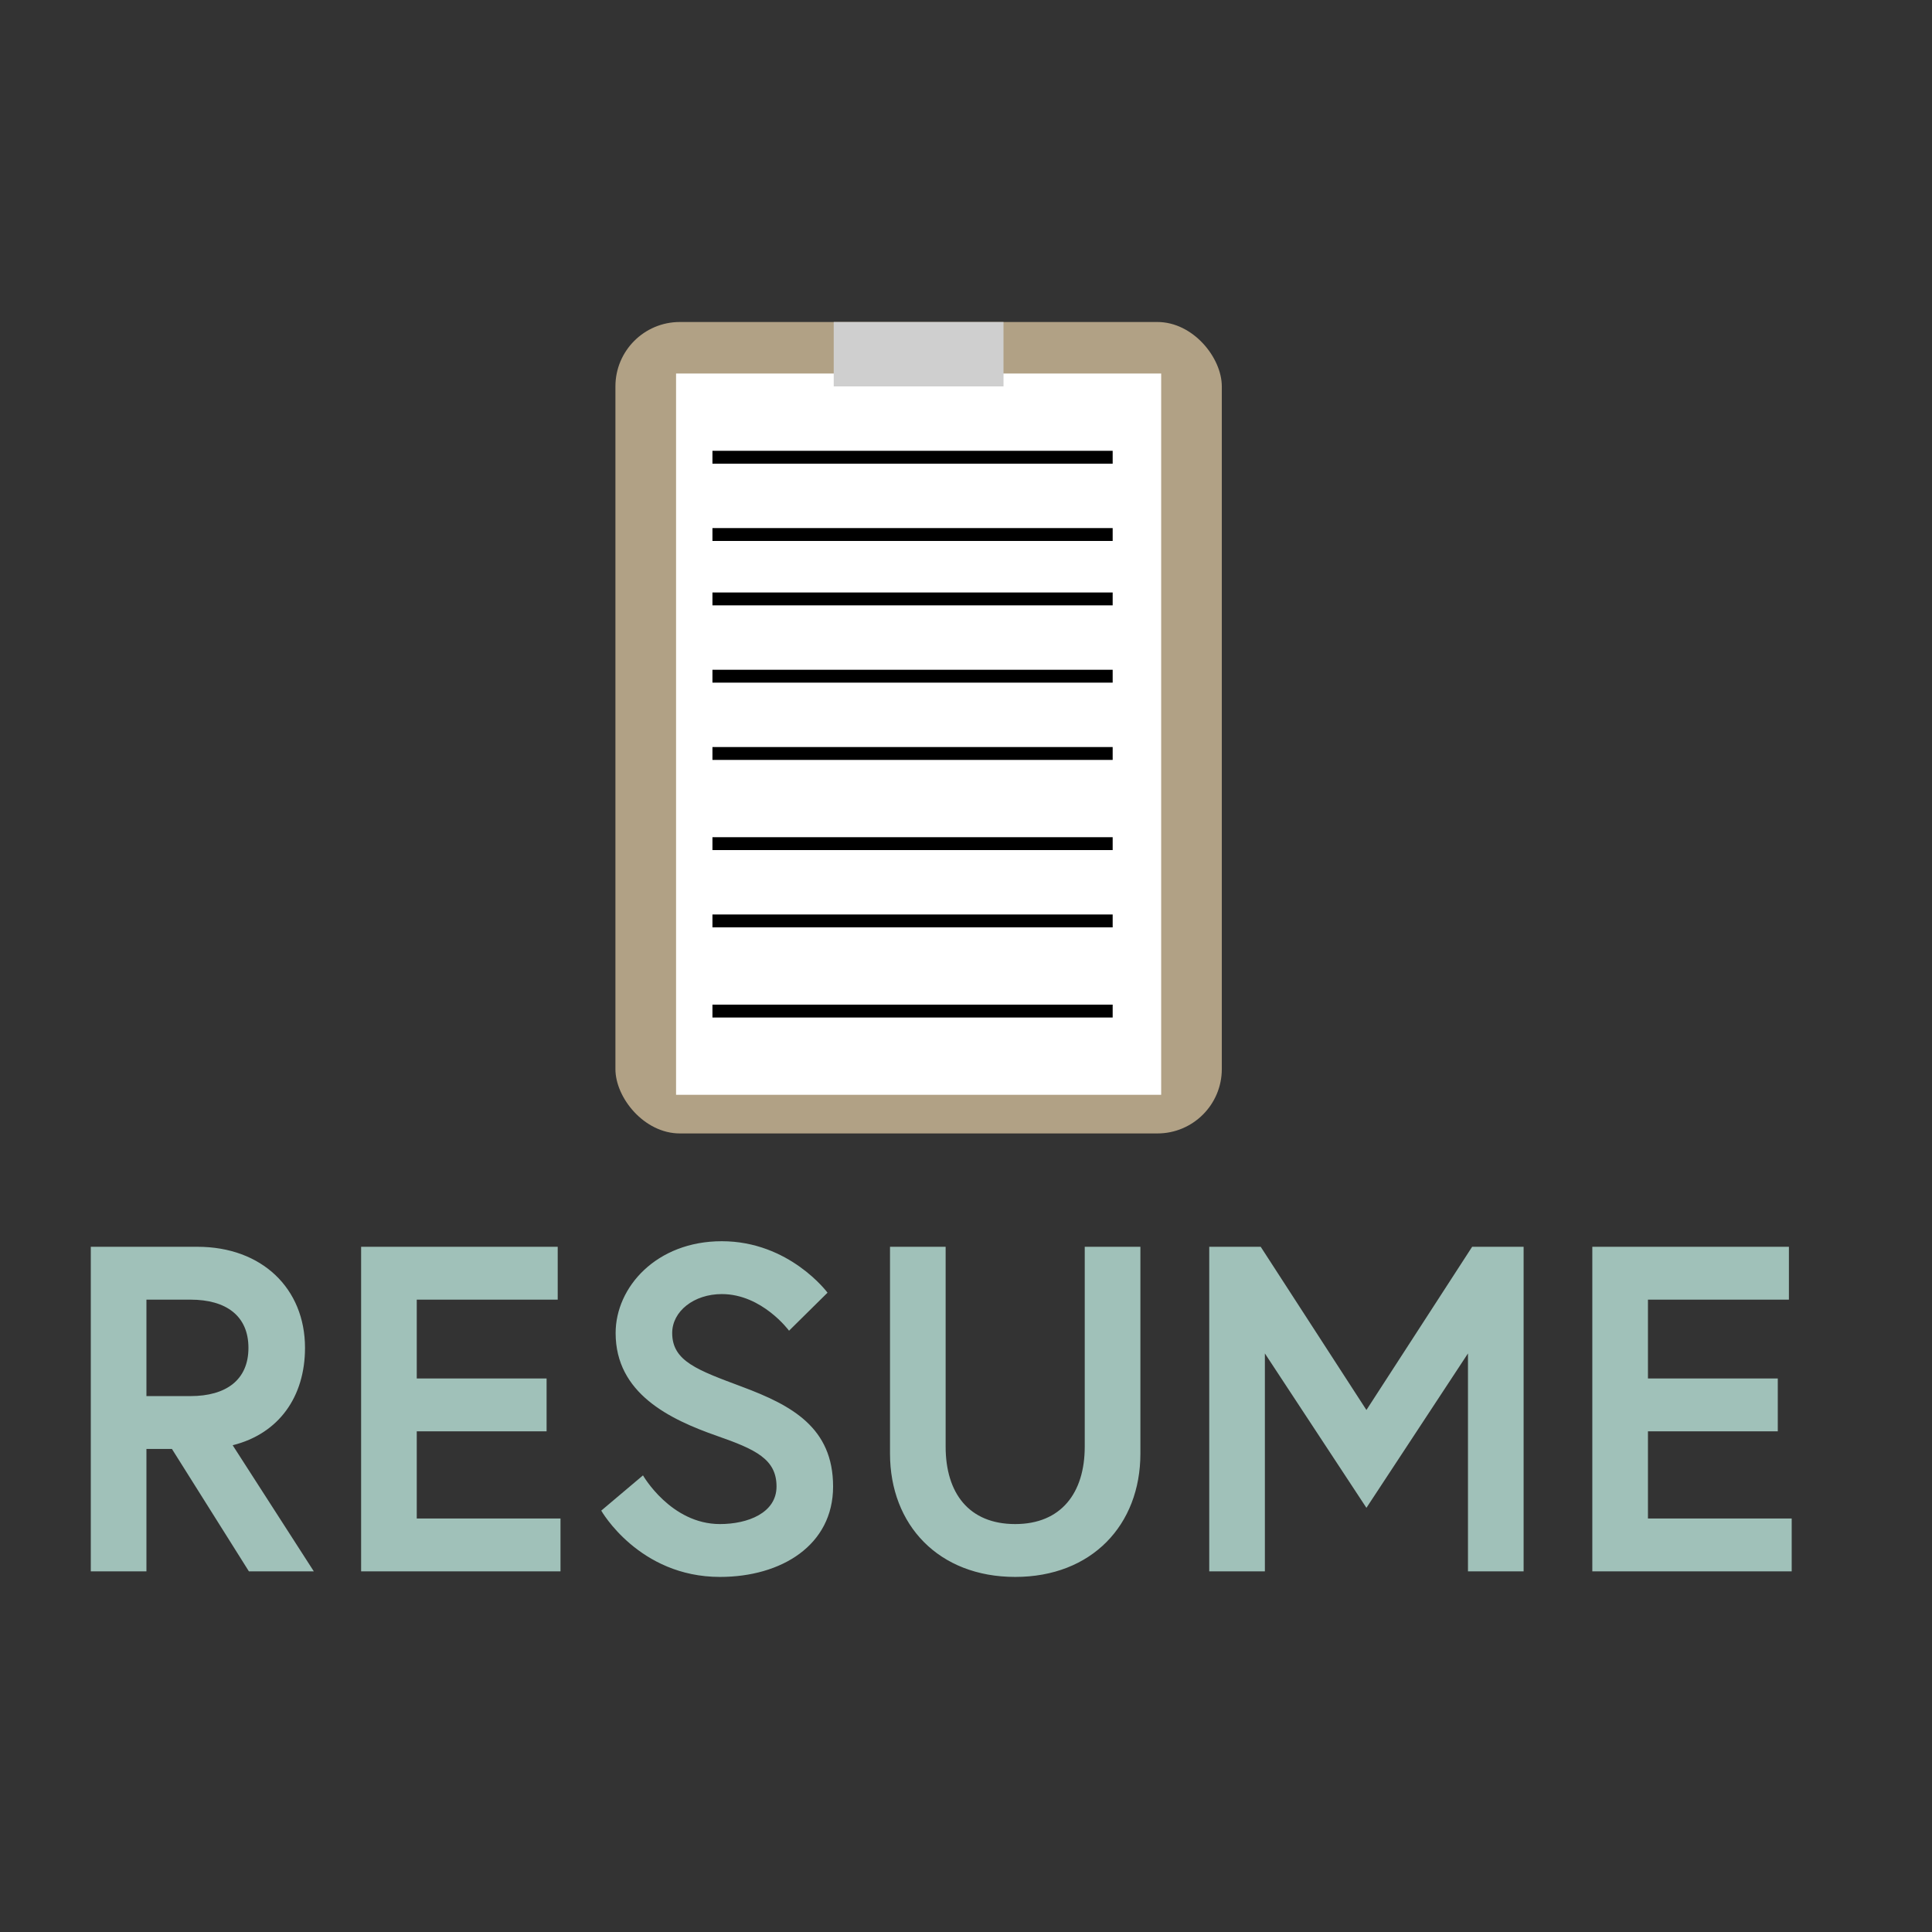 <svg width="150" height="150" viewBox="0 0 150 150" fill="none" xmlns="http://www.w3.org/2000/svg">
<rect x="0" y="0" width="150" height="150" fill="#333333" stroke="none"/>
<path d="M7.049 122H11.369V112.496H13.349L19.325 122H24.365L18.065 112.208C21.665 111.308 23.681 108.428 23.681 104.648C23.681 100.04 20.333 96.8 15.329 96.8H7.049V122ZM14.789 108.392H11.369V100.904H14.789C17.561 100.904 19.289 102.164 19.289 104.648C19.289 107.132 17.561 108.392 14.789 108.392ZM32.357 100.904H43.301V96.8H28.037V122H43.517V117.896H32.357V111.128H42.437V107.024H32.357V100.904ZM60.289 115.412C60.289 117.464 58.057 118.328 55.897 118.328C52.081 118.328 49.921 114.548 49.921 114.548L46.681 117.284C46.681 117.284 49.597 122.432 55.897 122.432C60.649 122.432 64.681 119.984 64.681 115.412C64.681 110.84 61.477 109.112 57.625 107.672C54.169 106.376 52.189 105.692 52.189 103.496C52.189 101.804 53.881 100.472 56.041 100.472C59.173 100.472 61.261 103.316 61.261 103.316L64.249 100.364C64.249 100.364 61.297 96.368 56.041 96.368C50.965 96.368 47.797 99.932 47.797 103.496C47.797 108.176 51.973 110.192 55.681 111.488C58.669 112.532 60.289 113.288 60.289 115.412ZM84.219 112.316C84.219 115.916 82.383 118.328 78.82 118.328C75.219 118.328 73.419 115.916 73.419 112.316C73.419 104 73.419 96.8 73.419 96.8H69.1V112.856C69.1 118.4 72.879 122.432 78.82 122.432C84.76 122.432 88.54 118.4 88.54 112.856V96.8H84.219C84.219 96.8 84.219 104 84.219 112.316ZM93.885 96.8V122H98.205V105.08L106.089 117.068L113.973 105.08V122H118.293V96.8H114.297L106.089 109.472L97.881 96.8H93.885ZM127.947 100.904H138.891V96.8H123.627V122H139.107V117.896H127.947V111.128H138.027V107.024H127.947V100.904Z" fill="#A0C1B9"/>
<rect x="47.781" y="25" width="47.08" height="63" rx="5" fill="#B1A185"/>
<rect x="52.489" y="29" width="37.664" height="56" fill="white"/>
<line x1="55.314" y1="46.5" x2="86.387" y2="46.5" stroke="black"/>
<line x1="55.314" y1="52.5" x2="86.387" y2="52.5" stroke="black"/>
<line x1="55.314" y1="58.5" x2="86.387" y2="58.5" stroke="black"/>
<line x1="55.314" y1="65.5" x2="86.387" y2="65.5" stroke="black"/>
<line x1="55.314" y1="71.5" x2="86.387" y2="71.5" stroke="black"/>
<line x1="55.314" y1="78.5" x2="86.387" y2="78.5" stroke="black"/>
<rect x="64.73" y="25" width="13.182" height="5" fill="#CFCFCF"/>
<line x1="55.314" y1="35.5" x2="86.387" y2="35.5" stroke="black"/>
<line x1="55.314" y1="41.5" x2="86.387" y2="41.5" stroke="black"/>
</svg>
